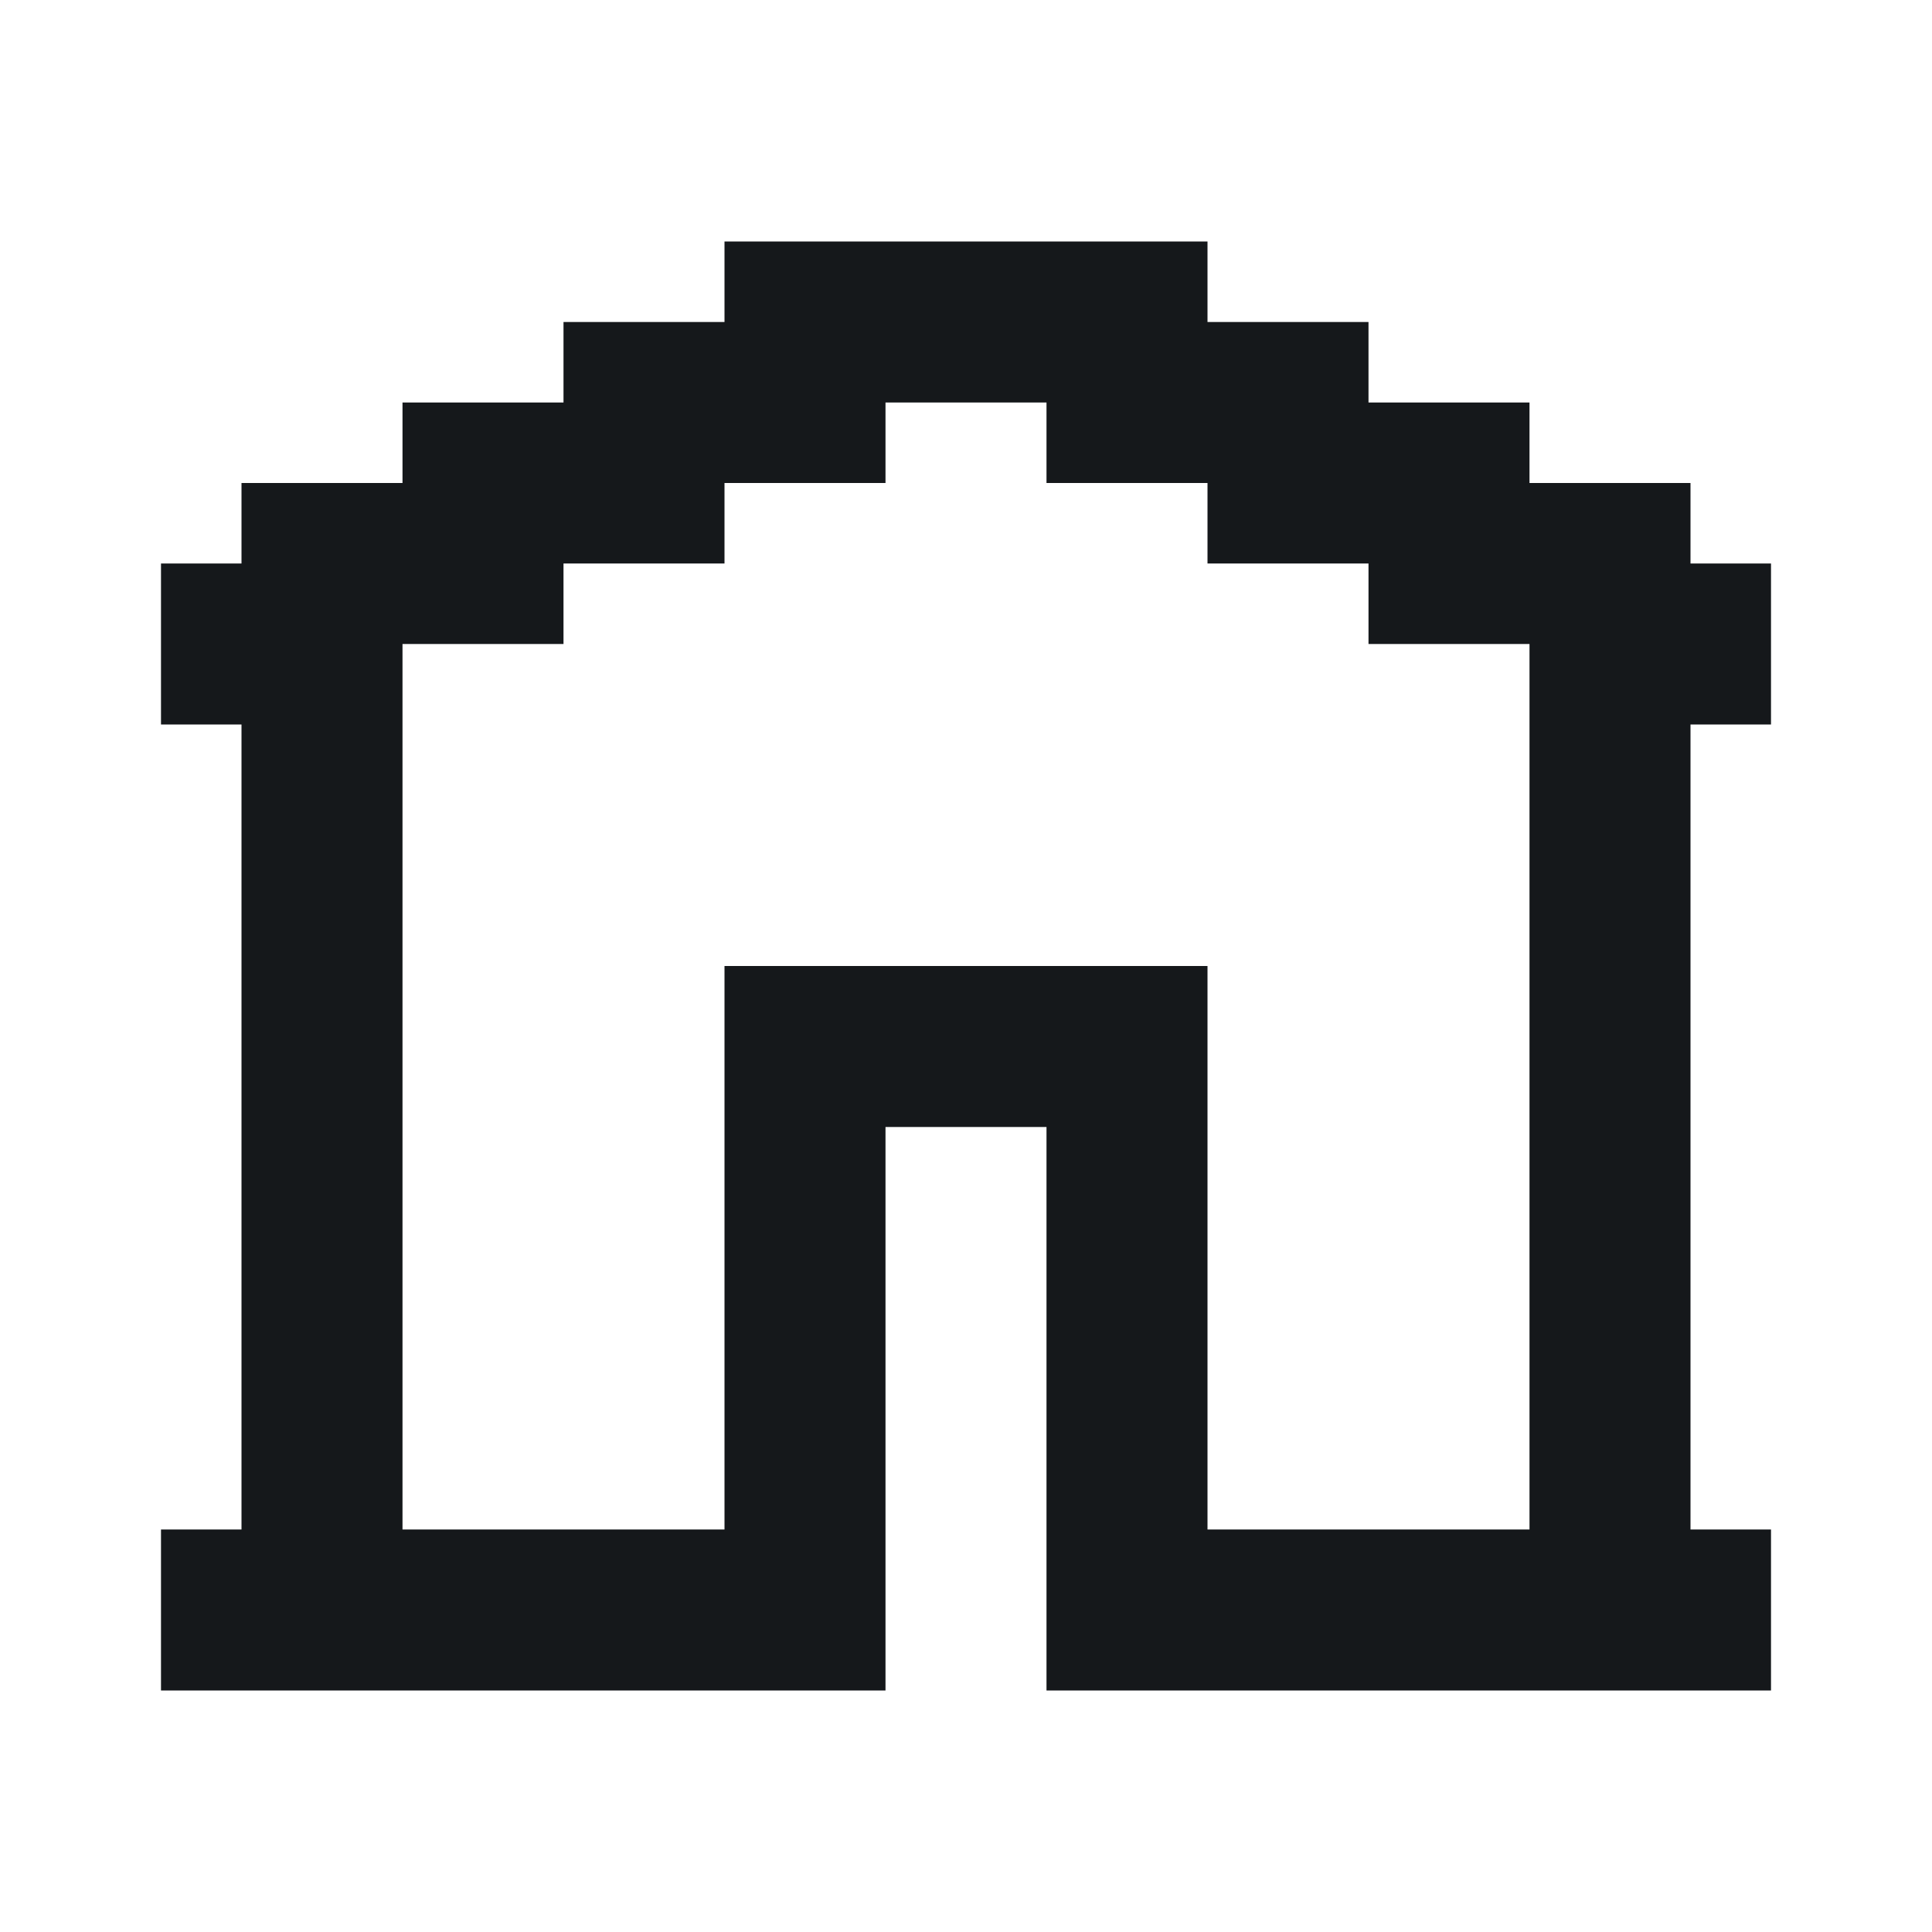 <svg width="18" height="18" viewBox="0 0 18 18" fill="none" xmlns="http://www.w3.org/2000/svg">
<path d="M15.75 5.25V4.5H14.25V3.75H12.75V3H11.25V2.25H6.75V3H5.25V3.75H3.75V4.5H2.25V5.25H1.5V6.75H2.25V14.25H1.5V15.75H8.25V10.5H9.75V15.75H16.5V14.25H15.75V6.75H16.5V5.25H15.75ZM14.25 14.25H11.25V9H6.75V14.25H3.75V6H5.25V5.25H6.75V4.5H8.25V3.75H9.75V4.5H11.25V5.25H12.75V6H14.25V14.25Z" fill="#15181B"/>
</svg>
